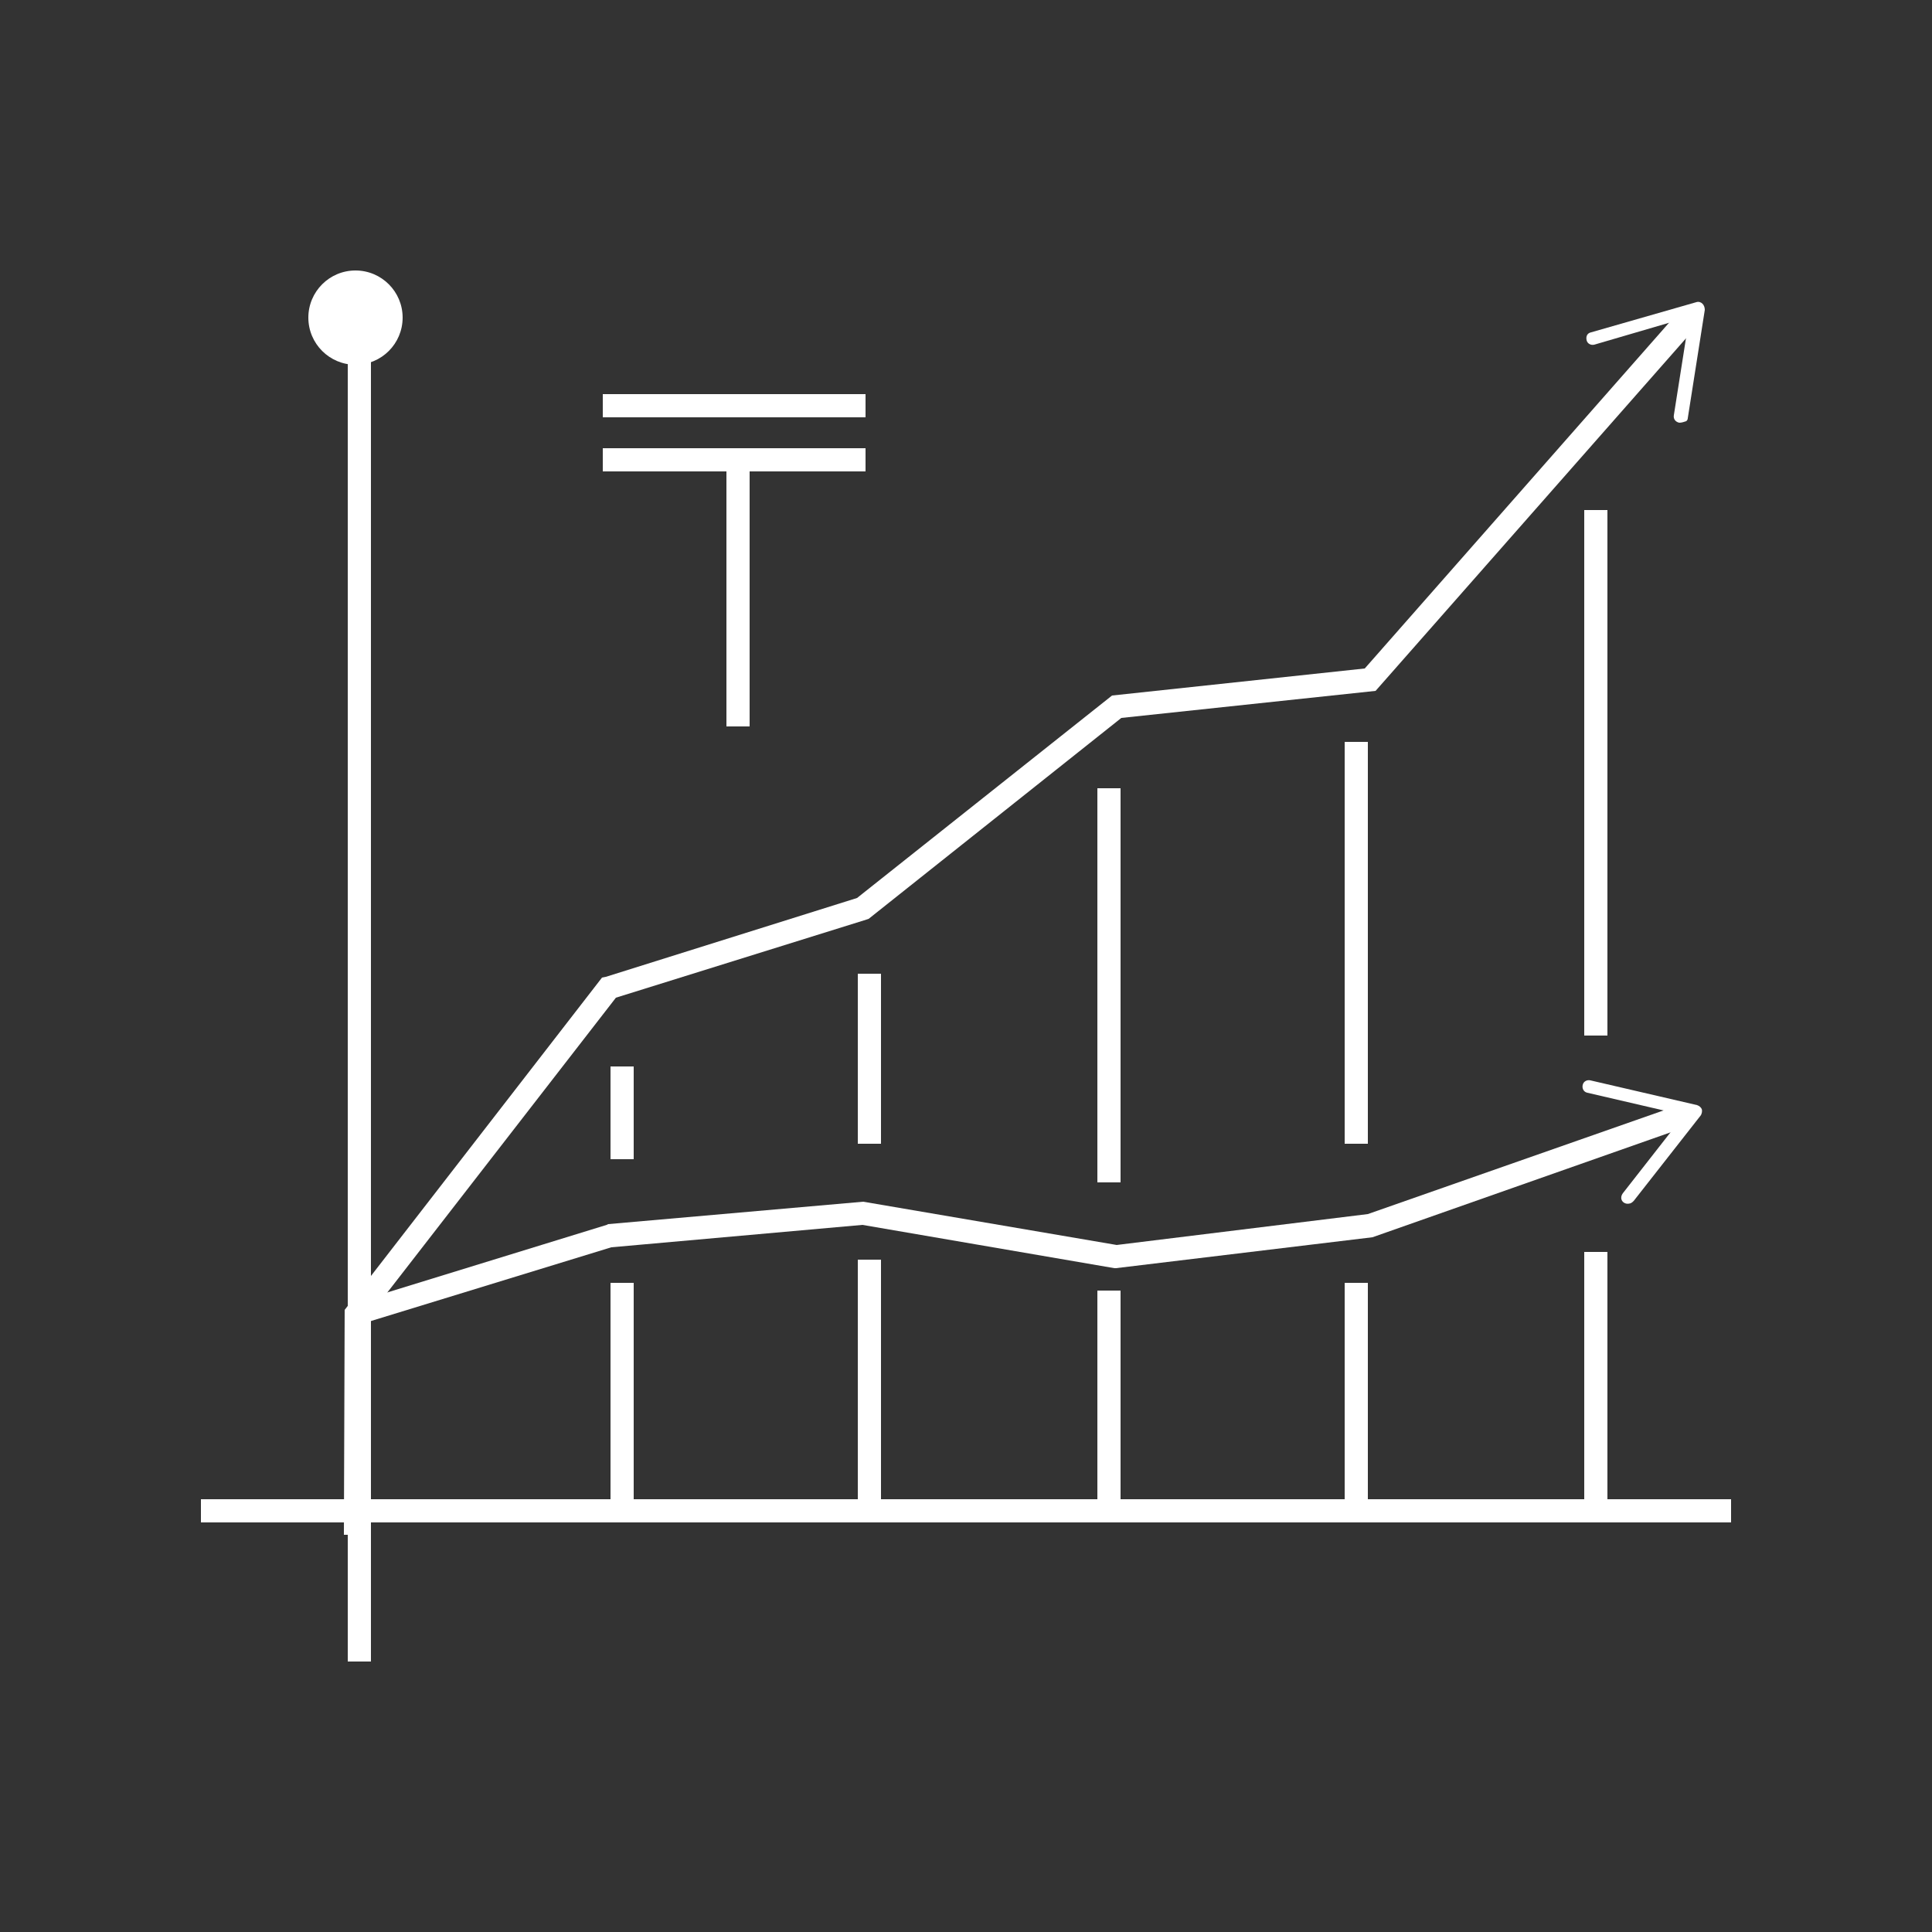 <?xml version="1.0" encoding="UTF-8"?>
<svg width="150px" height="150px" viewBox="0 0 150 150" version="1.1" xmlns="http://www.w3.org/2000/svg" xmlns:xlink="http://www.w3.org/1999/xlink">
    <rect x="0" y="0" width="150" height="150" fill="#333333" stroke="none"/>
    <!-- Generator: Sketch 44.1 (41455) - http://www.bohemiancoding.com/sketch -->
    <title>Group 8</title>
    <desc>Created with Sketch.</desc>
    <defs></defs>
    <g id="Main" stroke="none" stroke-width="1" fill="none" fill-rule="evenodd">
        <g id="1920" transform="translate(-1300, -805)">
            <g id="Group-2" transform="translate(465, 804)">
                <g id="Cash-08" transform="translate(828, 1)">
                    <g id="Group-8" transform="translate(7, 0)">
                        <rect id="Rectangle-path" x="0" y="0" width="150" height="150"></rect>
                        <g id="Group" transform="translate(15.6, 21)" fill-rule="nonzero" fill="#FFFFFF">
                            <rect id="Rectangle-path" x="0" y="95.4" width="118.8" height="1.8"></rect>
                            <g transform="translate(7.8, 0)">
                                <rect id="Rectangle-path" x="3.6" y="3.6" width="1.8" height="104.4"></rect>
                                <circle id="Oval" cx="4.2" cy="3.66" r="3.66"></circle>
                            </g>
                            <rect id="Rectangle-path" x="31.8" y="61.8" width="1.8" height="7.2"></rect>
                            <rect id="Rectangle-path" x="31.8" y="78.6" width="1.8" height="18"></rect>
                            <rect id="Rectangle-path" x="51" y="54.6" width="1.8" height="13.2"></rect>
                            <rect id="Rectangle-path" x="69.6" y="40.2" width="1.8" height="30.6"></rect>
                            <rect id="Rectangle-path" x="88.8" y="36.6" width="1.8" height="31.2"></rect>
                            <rect id="Rectangle-path" x="88.8" y="78.6" width="1.8" height="18"></rect>
                            <rect id="Rectangle-path" x="69.6" y="79.2" width="1.8" height="17.4"></rect>
                            <rect id="Rectangle-path" x="51" y="76.8" width="1.8" height="19.8"></rect>
                            <rect id="Rectangle-path" x="107.4" y="18.6" width="1.8" height="40.8"></rect>
                            <rect id="Rectangle-path" x="107.4" y="76.2" width="1.8" height="20.4"></rect>
                            <g transform="translate(11.4, 62.4)" id="Shape">
                                <polygon points="0.9 19.44 0.42 17.76 20.1 11.7 20.22 11.64 40.02 9.9 59.7 13.26 79.2 10.86 103.68 2.28 104.28 3.96 79.56 12.66 59.64 15.06 59.52 15.06 39.96 11.7 20.46 13.44"></polygon>
                                <path d="M99.06,9.96 C98.82,9.78 98.82,9.48 99,9.24 L103.74,3.18 L96.24,1.44 C95.94,1.38 95.82,1.08 95.88,0.84 C95.94,0.54 96.24,0.42 96.48,0.48 L104.76,2.4 C104.94,2.46 105.06,2.58 105.12,2.7 C105.18,2.88 105.12,3.06 105.06,3.18 L99.84,9.84 C99.78,9.9 99.72,9.96 99.6,10.02 C99.42,10.08 99.24,10.08 99.06,9.96 Z"></path>
                            </g>
                            <g transform="translate(31.2, 9.6)" id="Rectangle-path">
                                <rect x="0" y="0" width="20.4" height="1.8"></rect>
                                <rect x="0" y="4.2" width="20.4" height="1.8"></rect>
                                <rect x="9.6" y="5.4" width="1.8" height="20.4"></rect>
                            </g>
                            <g transform="translate(10.8, 2.4)" id="Shape">
                                <polygon points="2.1 95.76 0.3 95.76 0.36 78.3 20.34 52.5 20.64 52.44 40.14 46.32 59.94 30.6 79.56 28.5 104.22 0.48 105.6 1.62 80.4 30.24 60.66 32.34 41.04 47.94 40.86 48 21.42 54.06 2.16 78.9"></polygon>
                                <path d="M103.98,9.42 C103.68,9.36 103.5,9.12 103.56,8.82 L104.76,1.2 L97.38,3.36 C97.14,3.42 96.84,3.3 96.78,3 C96.72,2.7 96.84,2.46 97.14,2.4 L105.3,0.06 C105.48,-5.27355937e-16 105.66,0.06 105.78,0.18 C105.9,0.3 105.96,0.48 105.96,0.66 L104.64,9.06 C104.64,9.18 104.58,9.24 104.52,9.3 C104.34,9.36 104.16,9.42 103.98,9.42 Z"></path>
                            </g>
                        </g>
                    </g>
                </g>
            </g>
        </g>
    </g>
</svg>
